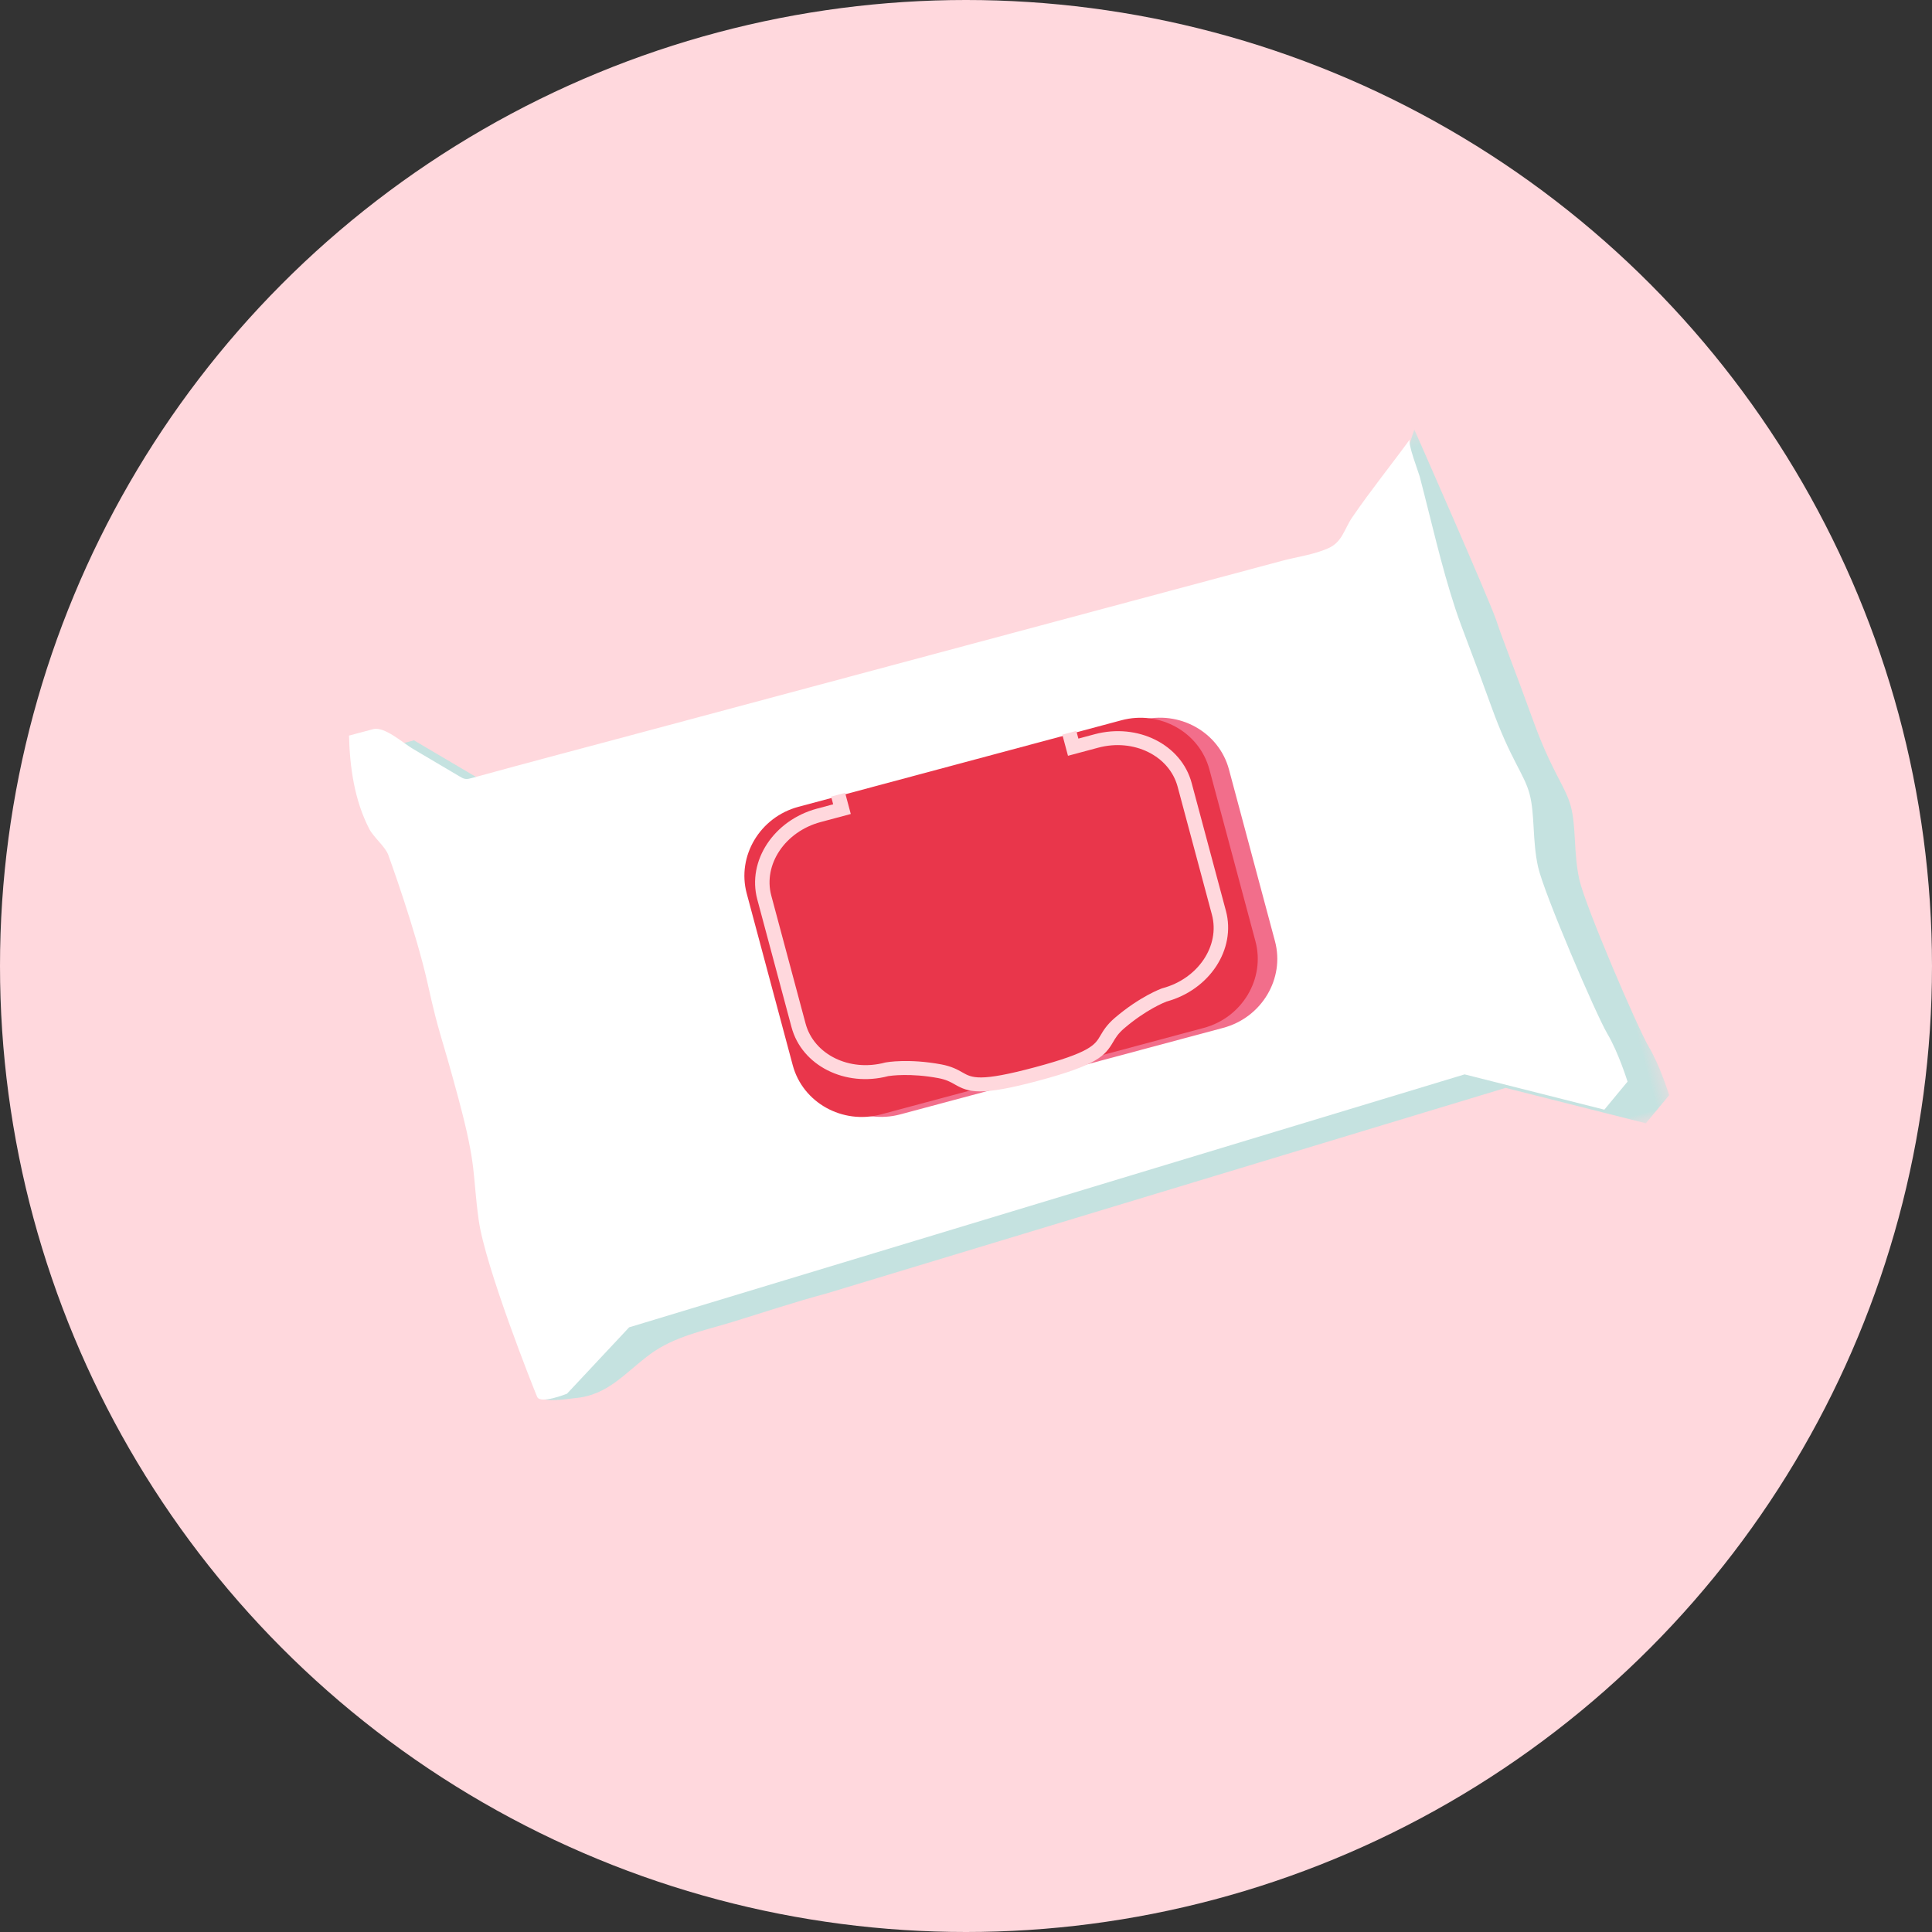 <?xml version="1.0" encoding="UTF-8"?>
<svg width="143px" height="143px" viewBox="0 0 143 143" version="1.1" xmlns="http://www.w3.org/2000/svg" xmlns:xlink="http://www.w3.org/1999/xlink">
    <rect x="0" y="0" width="143" height="143" fill="#333333" stroke="none"/>
    <!-- Generator: Sketch 61.1 (89650) - https://sketch.com -->
    <title>Group 4</title>
    <desc>Created with Sketch.</desc>
    <defs>
        <polygon id="path-1" points="0.061 0.25 86.633 0.25 86.633 54.286 0.061 54.286"></polygon>
    </defs>
    <g id="Page-1" stroke="none" stroke-width="1" fill="none" fill-rule="evenodd">
        <g id="QUELS-PRODUITS-DEPOSER" transform="translate(-796, -1061)">
            <g id="Group-4" transform="translate(796, 1061)">
                <g id="Group-16-Copy" fill="#FFD8DD">
                    <circle id="Oval-Copy-5" cx="71.5" cy="71.5" r="71.5"></circle>
                </g>
                <g id="Group-12" transform="translate(74.5, 67.5) rotate(-15) translate(-74.5, -67.5) translate(30, 40)">
                    <g id="Group-3" transform="translate(1.734, 0.571)">
                        <mask id="mask-2" fill="white">
                            <use xlink:href="#path-1"></use>
                        </mask>
                        <g id="Clip-2"></g>
                        <path d="M1.481,3.306 L3.687,3.306 L8.981,8.7 L75.603,8.7 L81.162,0.25 C81.162,0.25 83.28,13.92 83.368,15.485 C83.457,17.051 83.721,19.052 84.074,23.228 C84.427,27.404 85.133,28.622 85.133,30.188 C85.133,31.754 84.427,33.581 84.339,35.581 C84.251,37.582 85.663,47.326 86.104,48.892 C86.545,50.458 86.633,52.72 86.633,52.72 L84.427,54.286 L75.074,49.066 C73.221,49.126 71.368,49.185 69.516,49.245 C64.974,49.391 60.432,49.537 55.89,49.684 C50.172,49.868 44.455,50.052 38.737,50.236 C33.358,50.409 27.979,50.582 22.6,50.755 C20.168,50.755 17.722,50.904 15.291,50.991 C13.104,51.069 10.883,50.907 8.798,51.725 C6.637,52.574 5.027,53.852 2.584,53.418 C2.167,53.344 0.15,53.168 0.066,52.591 C-0.022,51.982 1.039,44.02 1.481,40.54 C1.922,37.06 2.363,36.799 2.363,31.493 C2.363,26.186 2.187,26.708 2.363,22.619 C2.54,18.53 2.01,12.615 2.01,12.615 C2.01,12.615 -0.108,9.831 1.481,3.306" id="Fill-1" fill="#C5E2E0" mask="url(#mask-2)"></path>
                    </g>
                    <path d="M0.869,2.295 C1.486,2.296 2.102,2.297 2.719,2.297 C3.584,2.298 4.605,3.874 5.166,4.447 L8.003,7.342 C8.111,7.453 8.224,7.566 8.368,7.625 C8.507,7.682 8.662,7.681 8.813,7.681 C13.214,7.654 17.616,7.673 22.017,7.673 L39.508,7.673 L57.561,7.673 L70.909,7.673 C72.091,7.673 73.29,7.844 74.467,7.661 C75.597,7.486 75.968,6.604 76.774,5.911 C78.592,4.35 80.533,2.938 82.398,1.433 C82.13,1.649 82.382,3.937 82.381,4.269 C82.365,7.644 82.208,11.061 82.398,14.433 C82.486,15.993 82.75,17.986 83.101,22.146 C83.453,26.307 84.155,27.52 84.155,29.08 C84.155,30.64 83.453,32.46 83.365,34.454 C83.277,36.447 84.683,46.154 85.122,47.714 C85.561,49.274 85.649,51.527 85.649,51.527 L83.453,53.087 L74.139,47.887 L9.561,49.967 L3.85,53.521 C3.85,53.521 1.741,53.781 1.653,53.174 C1.566,52.567 0.423,42.86 0.863,39.394 C1.302,35.927 1.741,35.667 1.741,30.38 C1.741,25.093 1.566,25.613 1.741,21.54 C1.917,17.467 1.39,11.575 1.39,11.573 C1.332,10.923 0.679,10.043 0.528,9.35 C0.022,7.027 0.315,4.586 0.869,2.295" id="Fill-4" fill="#FFFFFF"></path>
                    <path d="M57.78,39.937 L33.029,39.937 C30.085,39.937 27.677,37.596 27.677,34.735 L27.677,21.568 C27.677,18.707 30.085,16.366 33.029,16.366 L57.78,16.366 C60.723,16.366 63.132,18.707 63.132,21.568 L63.132,34.735 C63.132,37.596 60.723,39.937 57.78,39.937" id="Fill-6" fill="#F26E8B"></path>
                    <path d="M56.382,39.568 L31.631,39.568 C28.687,39.568 26.279,37.227 26.279,34.365 L26.279,21.198 C26.279,18.337 28.687,15.996 31.631,15.996 L56.382,15.996 C59.326,15.996 61.734,18.337 61.734,21.198 L61.734,34.365 C61.734,37.227 59.326,39.568 56.382,39.568" id="Fill-8" fill="#E9364B"></path>
                    <path d="M54.199,16.482 L52.958,16.482 L52.958,15.892 L51.885,15.892 L51.885,17.512 L54.199,17.512 C56.919,17.512 59.132,19.447 59.132,21.825 L59.132,31.627 C59.132,34.005 56.919,35.94 54.199,35.94 L54.154,35.942 C54.085,35.947 52.428,36.09 50.213,37.148 C49.499,37.49 49.139,37.845 48.849,38.131 C48.274,38.699 47.819,39.147 43.563,39.147 C39.308,39.147 38.853,38.699 38.277,38.131 C37.988,37.845 37.627,37.49 36.913,37.148 C34.699,36.09 33.042,35.947 32.972,35.942 L32.928,35.94 C30.208,35.94 27.995,34.005 27.995,31.627 L27.995,21.825 C27.995,19.447 30.208,17.512 32.928,17.512 L35.242,17.512 L35.242,15.892 L34.169,15.892 L34.169,16.482 L32.928,16.482 C29.616,16.482 26.921,18.879 26.921,21.825 L26.921,31.627 C26.921,34.565 29.601,36.957 32.901,36.97 C33.08,36.989 34.538,37.164 36.434,38.07 C36.985,38.333 37.239,38.584 37.507,38.849 C38.343,39.672 39.082,40.177 43.563,40.177 C48.045,40.177 48.784,39.672 49.619,38.849 C49.888,38.584 50.142,38.333 50.692,38.07 C52.591,37.162 54.051,36.988 54.226,36.97 C57.526,36.957 60.206,34.565 60.206,31.627 L60.206,21.825 C60.206,18.879 57.511,16.482 54.199,16.482" id="Fill-10" fill="#FFD8DD"></path>
                </g>
            </g>
        </g>
    </g>
</svg>